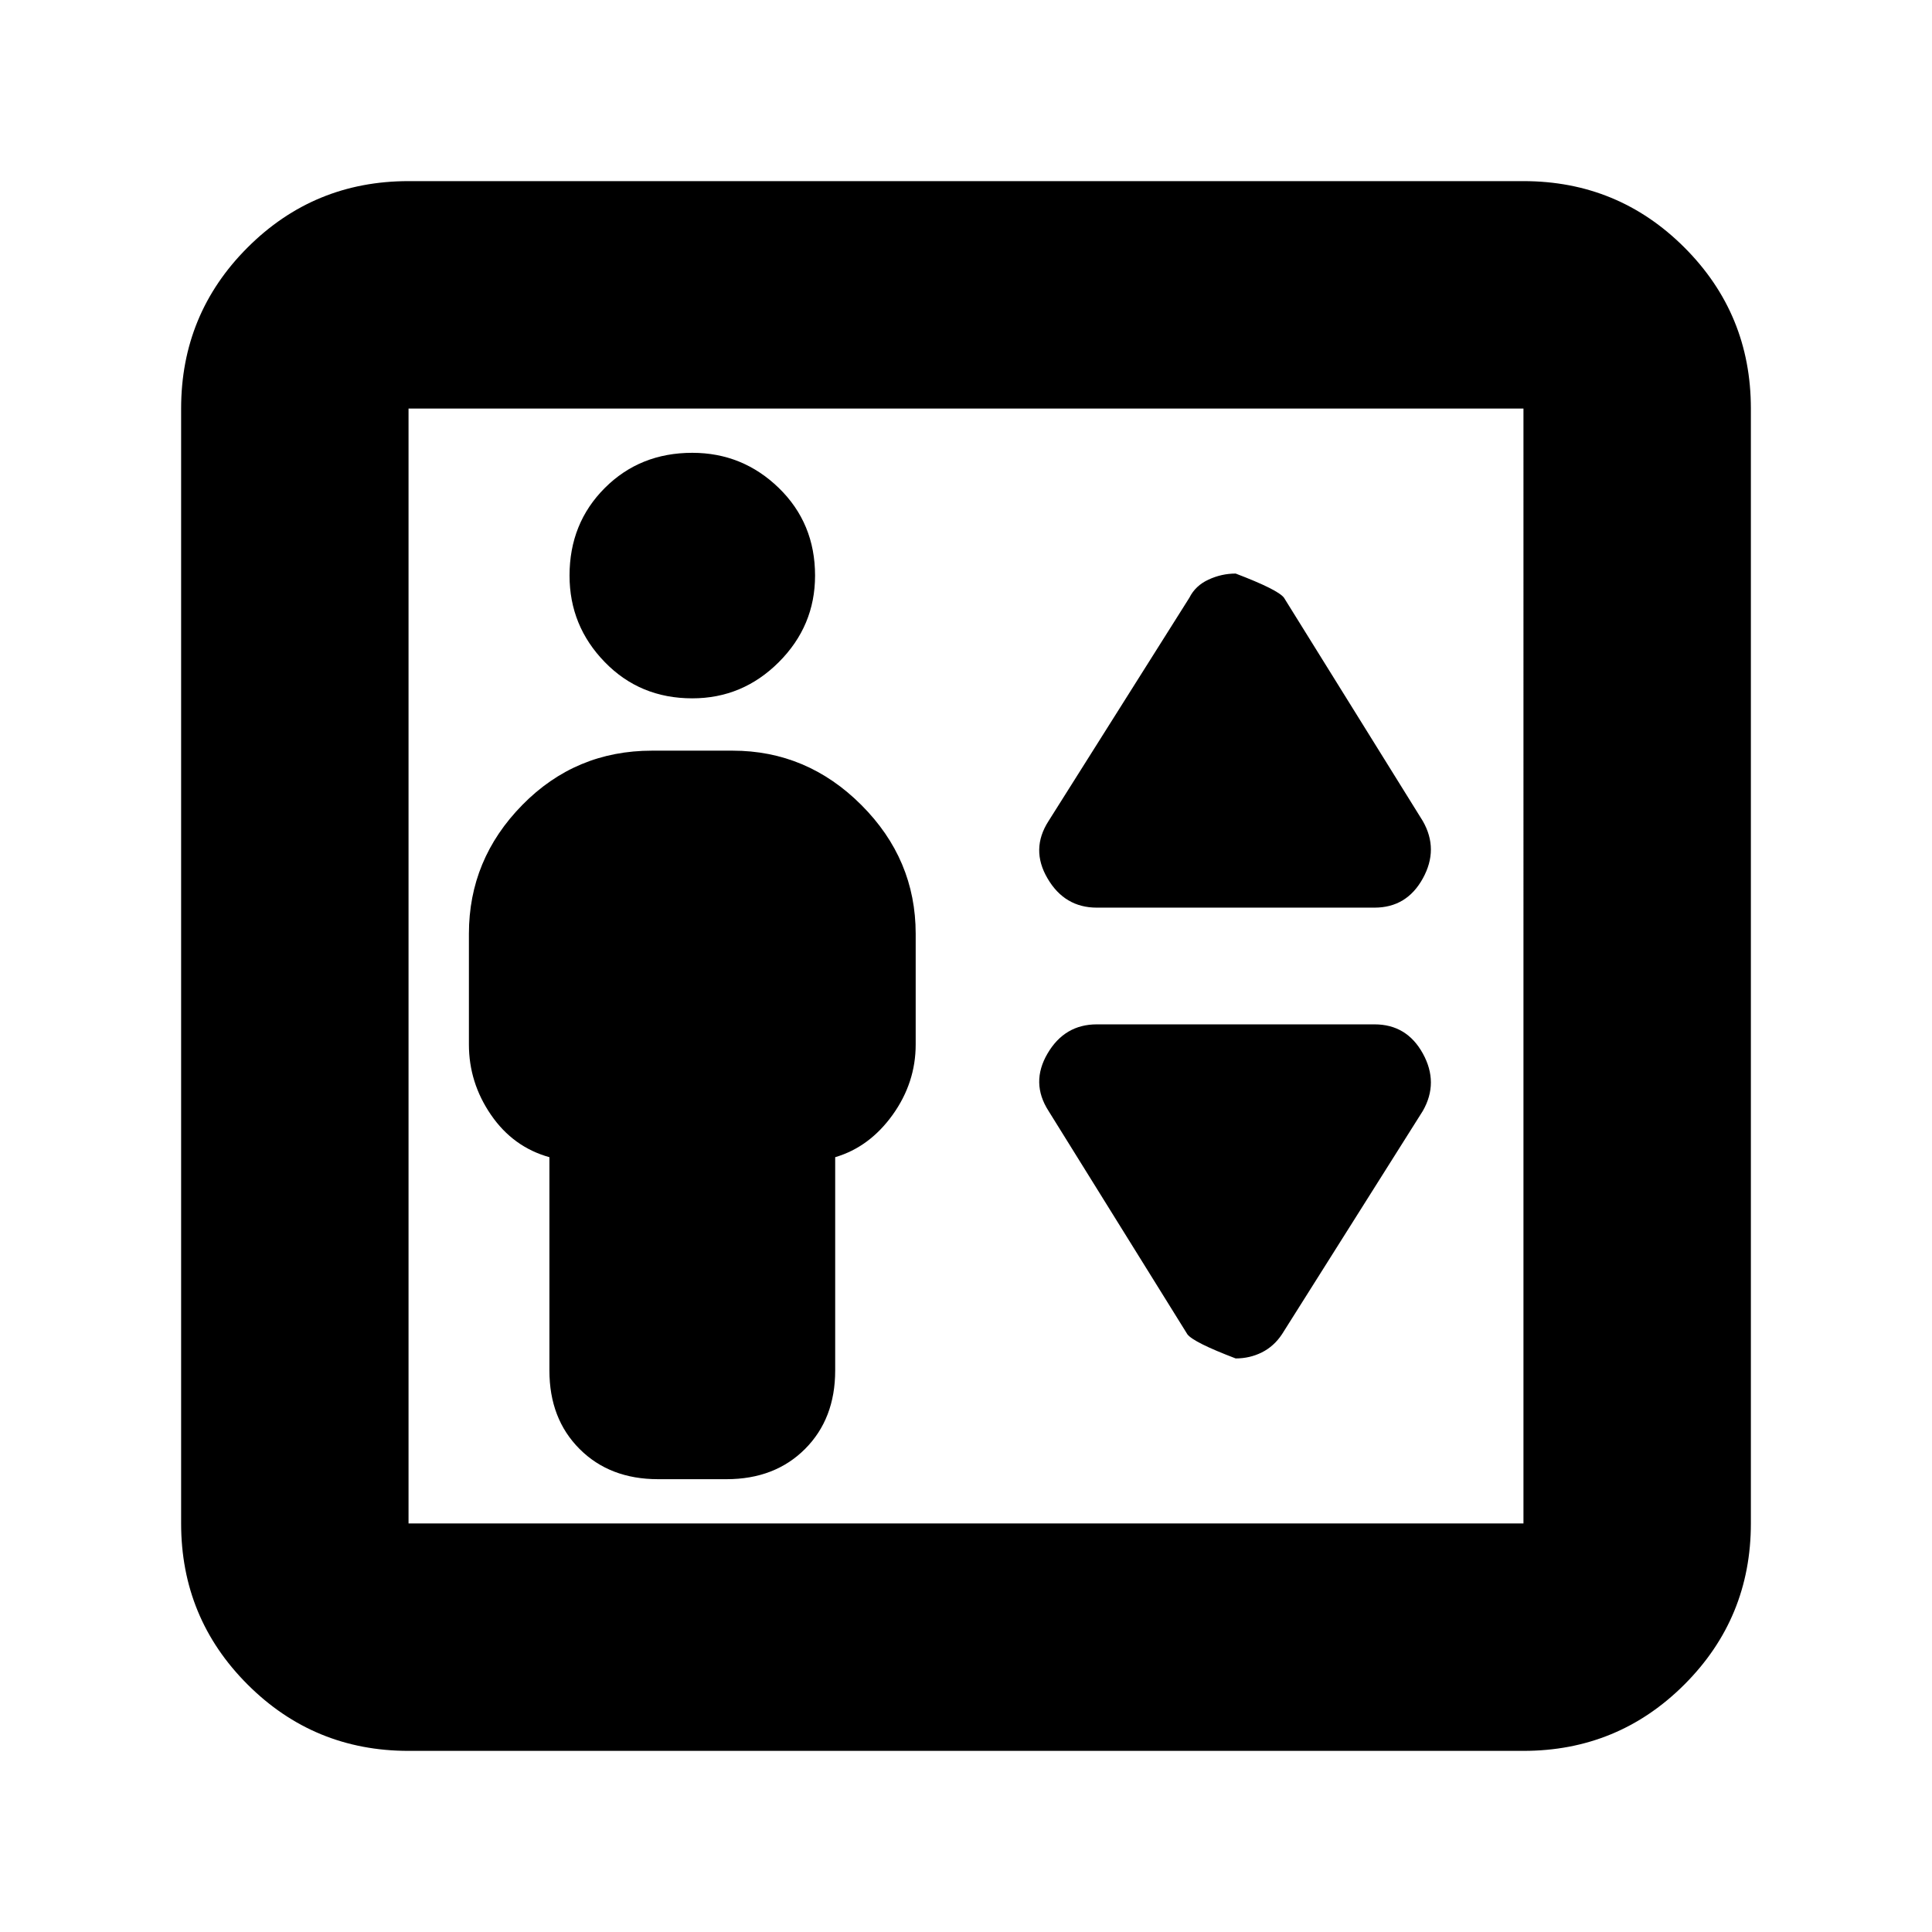 <svg xmlns="http://www.w3.org/2000/svg" height="24" width="24"><path d="M8.175 18.375h.85q.6 0 .975-.375t.375-.975v-2.65q.425-.125.713-.525.287-.4.287-.875V11.6q0-.925-.675-1.6t-1.6-.675h-1q-.95 0-1.612.675-.663.675-.663 1.6v1.375q0 .475.275.875t.725.525v2.65q0 .6.375.975t.975.375Zm.425-9.7q.625 0 1.075-.45.45-.45.45-1.075 0-.65-.45-1.088-.45-.437-1.075-.437-.65 0-1.087.437-.438.438-.438 1.088 0 .625.438 1.075.437.45 1.087.45Zm5.025 2.6h3.45q.4 0 .6-.363.2-.362 0-.712L15.95 7.425q-.075-.1-.6-.3-.175 0-.337.075-.163.075-.238.225l-1.75 2.775q-.225.35-.012.712.212.363.612.363Zm1.725 5.6q.175 0 .325-.075.15-.075.25-.225l1.75-2.775q.2-.35 0-.713-.2-.362-.6-.362h-3.45q-.4 0-.612.362-.213.363.012.713l1.725 2.775q.075.1.6.3ZM5.075 21.75q-1.175 0-2-.825t-.825-2V5.075q0-1.175.825-2t2-.825h13.85q1.175 0 2 .825t.825 2v13.85q0 1.175-.825 2t-2 .825Zm0-2.825h13.85V5.075H5.075v13.85Zm0 0V5.075v13.85Z"/></svg>